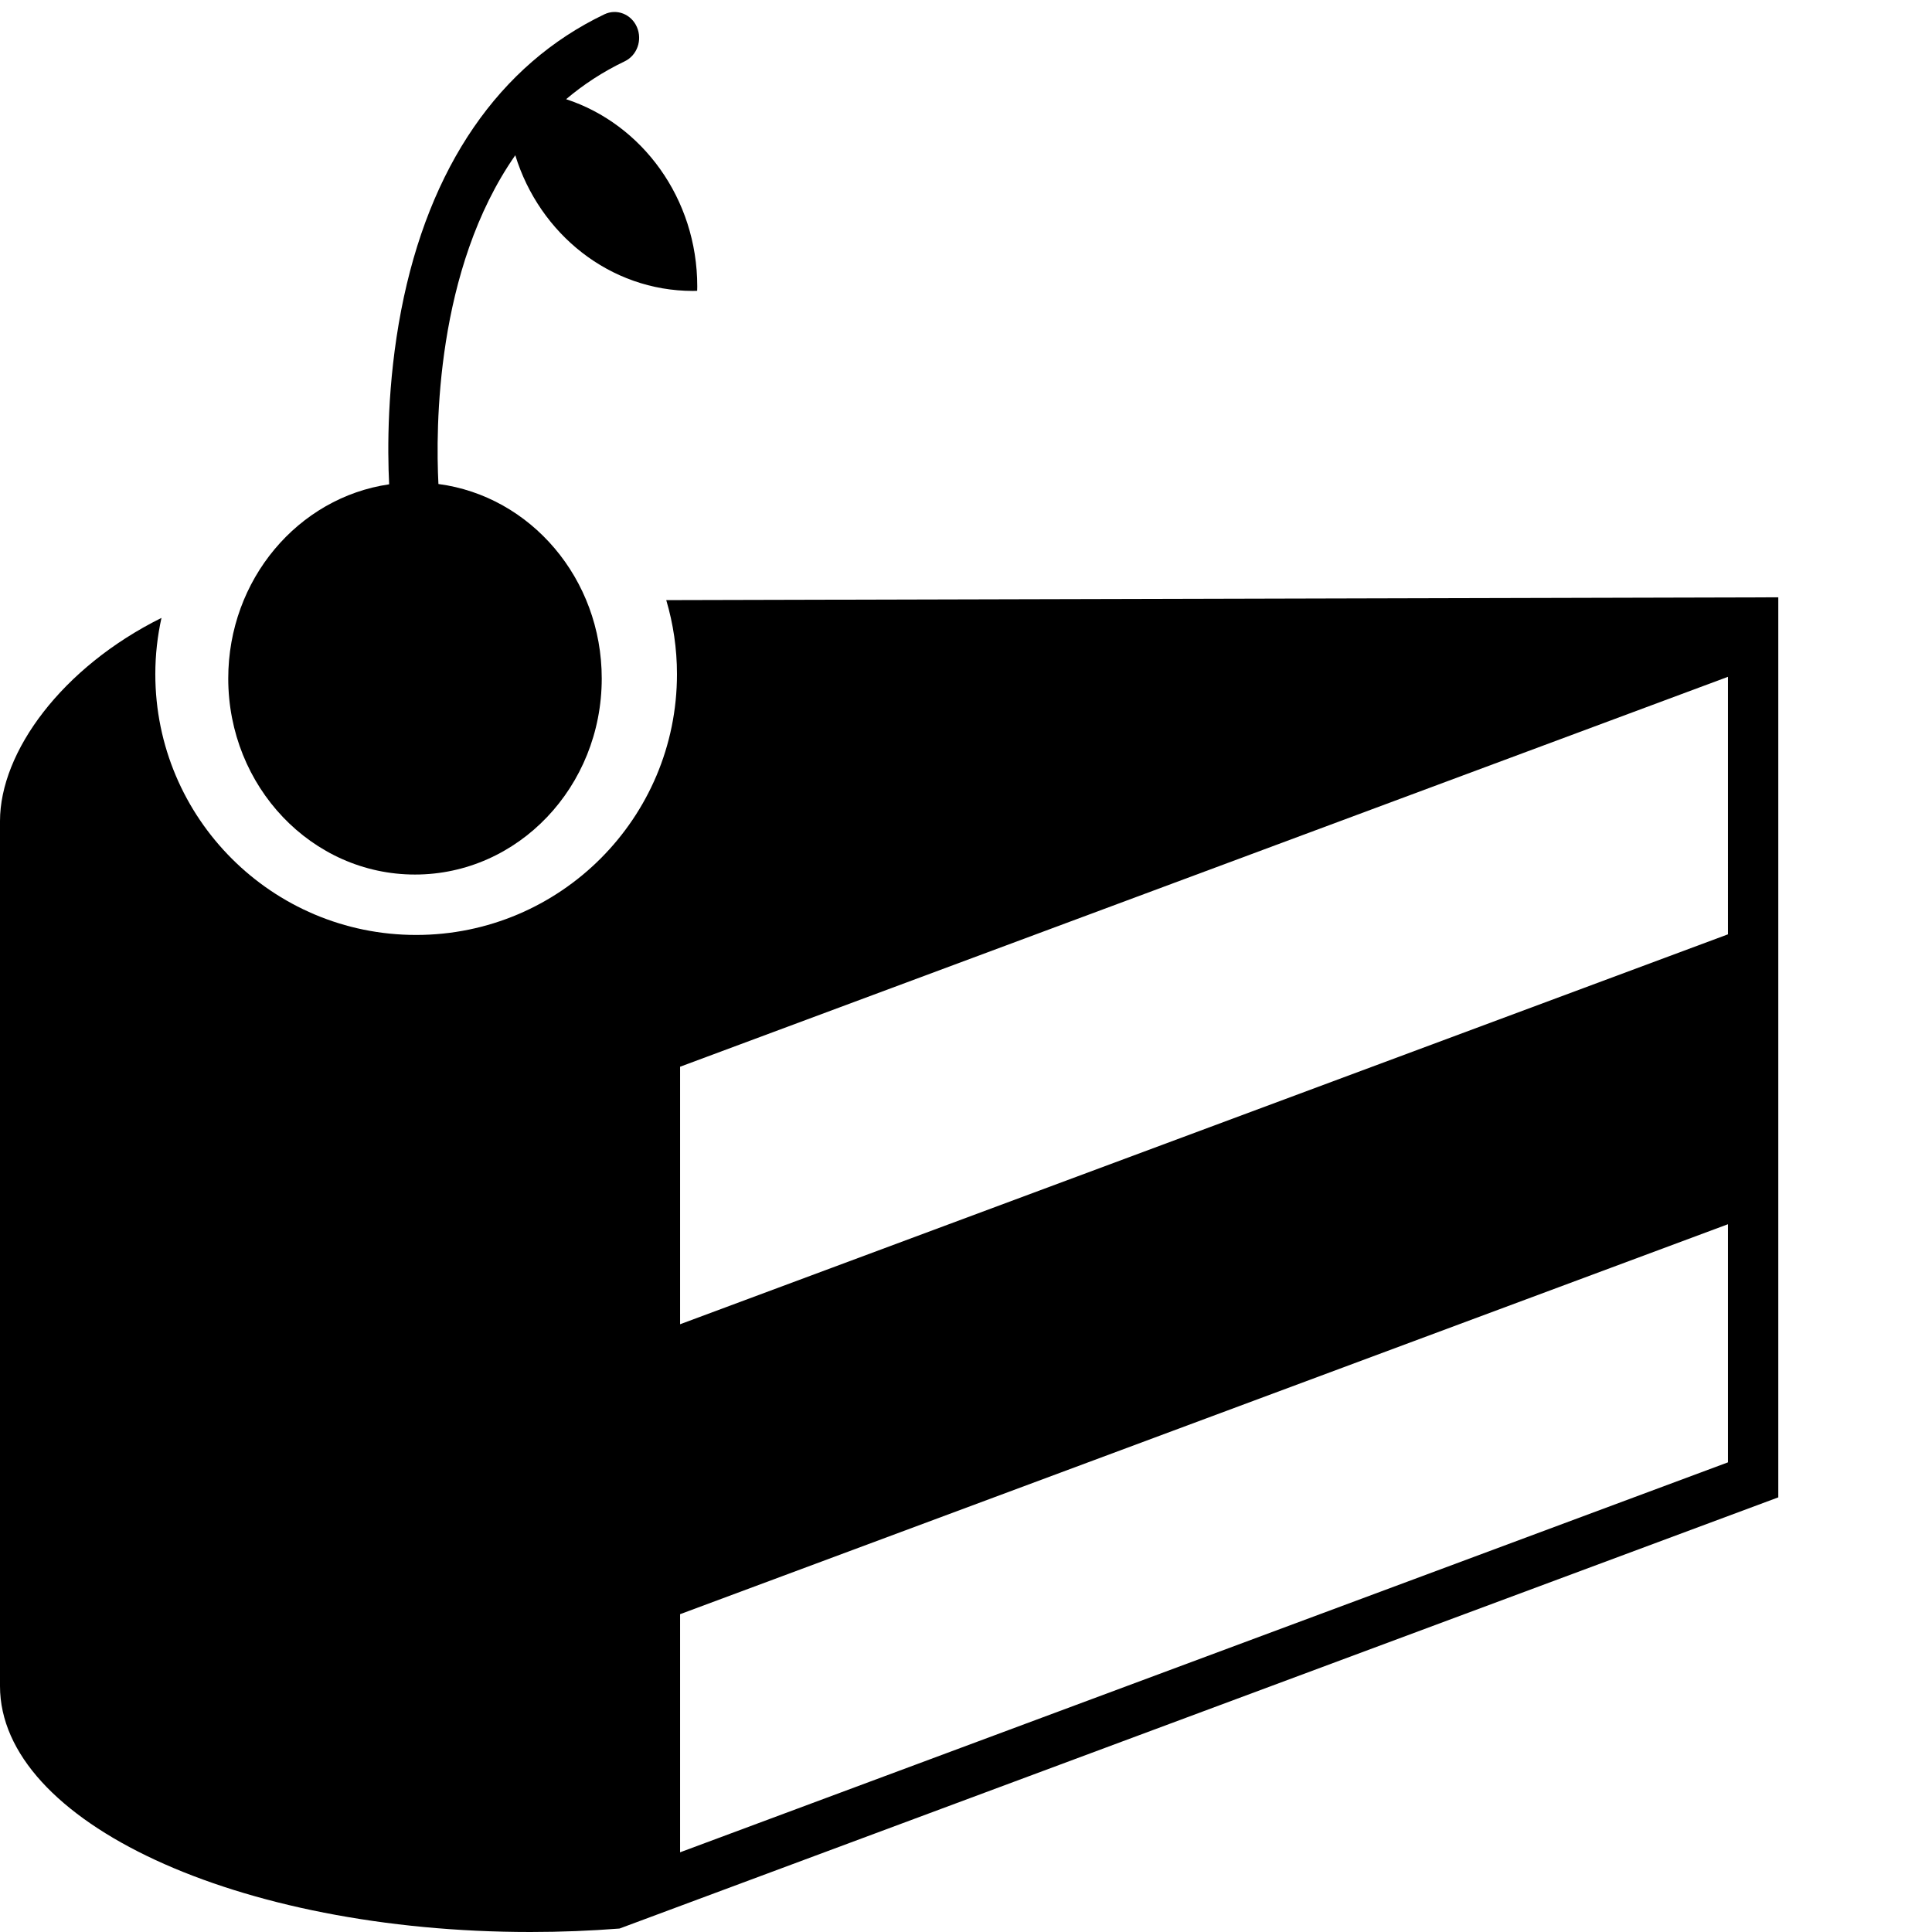 <svg xmlns="http://www.w3.org/2000/svg" xmlns:xlink="http://www.w3.org/1999/xlink" version="1.1" id="Your_Icon" x="0px" y="0px" width="100px" height="100px" viewBox="0 0 100 100" enable-background="new 0 0 100 100" xml:space="preserve">
<path d="M29.302,5.134c0.89-0.753,1.896-1.417,3.036-1.962c0.639-0.307,0.92-1.099,0.629-1.77c-0.292-0.672-1.046-0.967-1.685-0.661  c-5.451,2.609-9.087,7.907-10.517,15.318c-0.732,3.801-0.711,7.211-0.623,9.009c-4.705,0.685-8.328,4.922-8.328,10.05  c0,5.604,4.328,10.148,9.666,10.148s9.666-4.544,9.666-10.148c0-5.174-3.687-9.439-8.453-10.066c-0.146-2.87-0.15-11.1,3.978-17.016  c1.255,4.075,4.897,7.022,9.196,7.022c0.073,0,0.146-0.005,0.218-0.006c0.001-0.076,0.005-0.152,0.005-0.228  C36.09,10.273,33.234,6.421,29.302,5.134z"/>
<path d="M34.485,31.062c0.359,1.216,0.555,2.5,0.555,3.831c0,7.457-6.045,13.5-13.501,13.5c-7.455,0-13.5-6.043-13.5-13.5  c0-1,0.112-1.974,0.319-2.911C3.205,34.542,0,38.914,0,42.501v44.77C0,94.302,12.293,100,27.46,100c1.57,0,3.11-0.062,4.607-0.179  l59.967-22.314h0.01v-0.005V62.397V47.392V30.917L34.485,31.062z M89.439,75.691L35.201,95.875V83.55l54.238-20.184V75.691z   M89.439,48.361L35.201,68.543V55.378v-0.164l54.238-20.182V48.361z"/>
</svg>